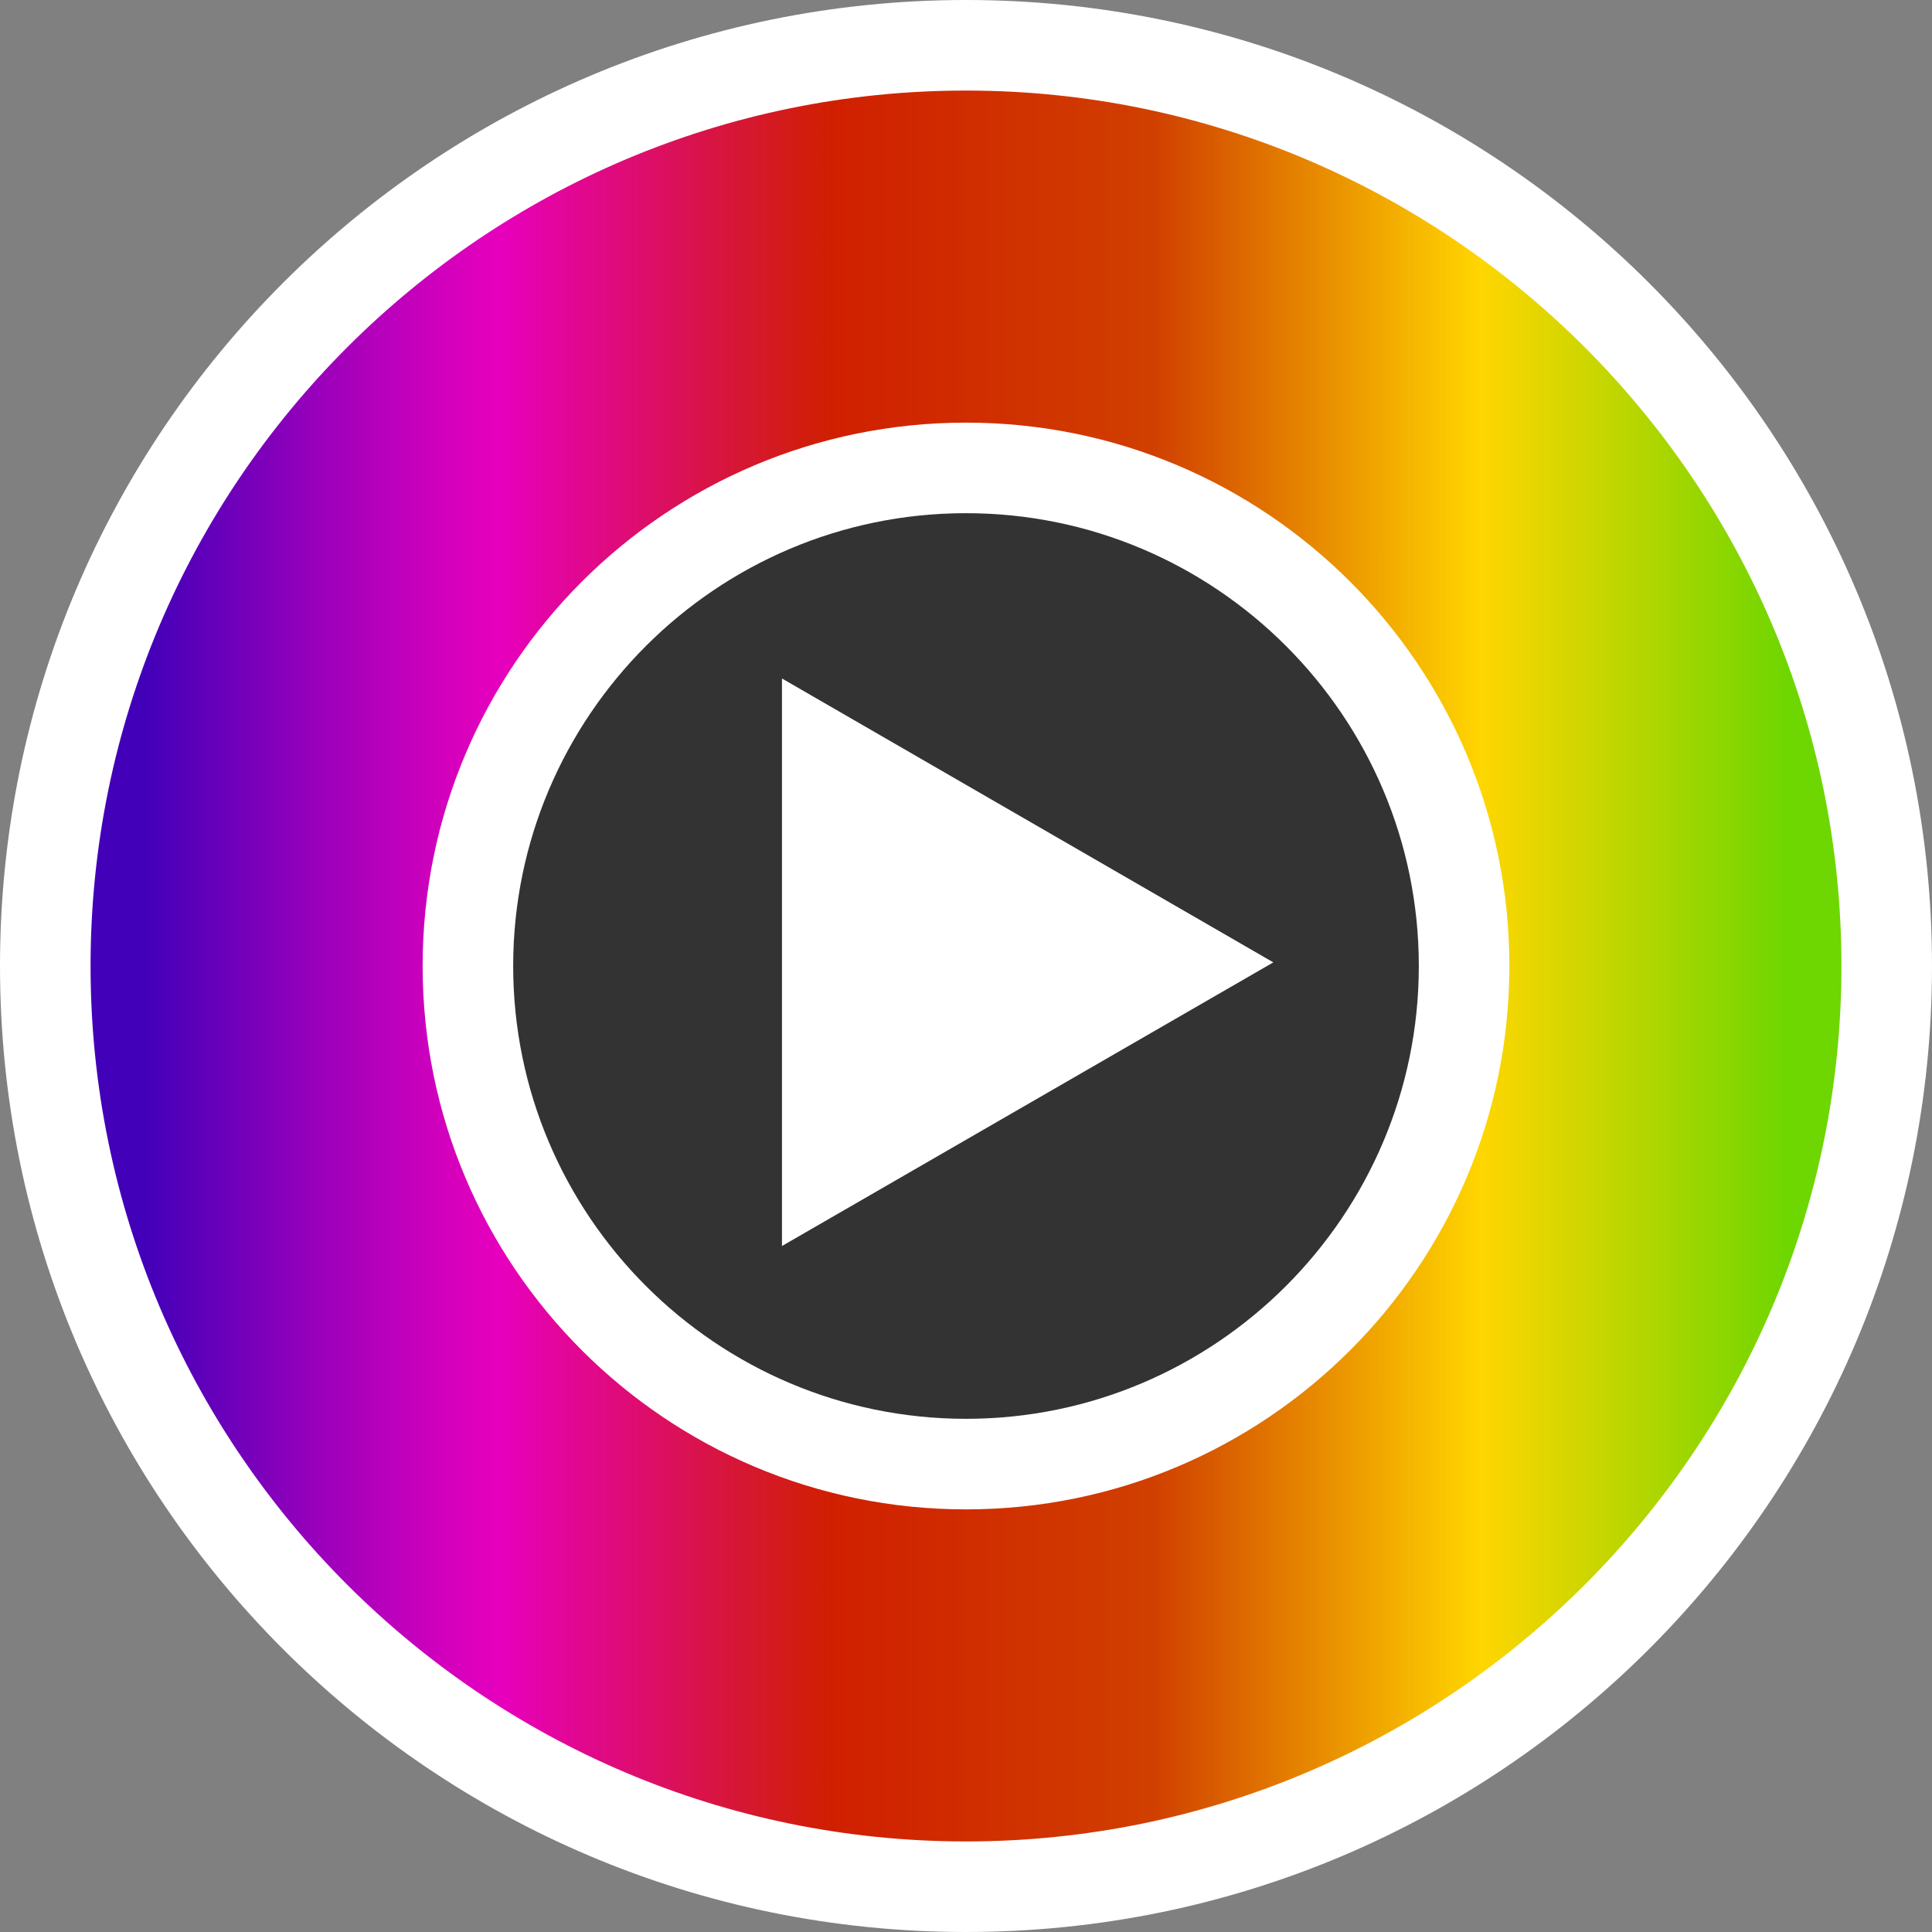 <?xml version="1.0" encoding="utf-8"?>
<svg version="1.1"
	 xmlns="http://www.w3.org/2000/svg" xmlns:xlink="http://www.w3.org/1999/xlink"
	 x="0px" y="0px" width="16px" height="16px" viewBox="0 0 16 16" enable-background="new 0 0 16 16" xml:space="preserve">
<rect x="0" y="0" width="16" height="16" fill="#808080" stroke="none"/>
<defs>
</defs>
<g>
	<linearGradient id="SVGID_1_" gradientUnits="userSpaceOnUse" x1="1.227" y1="8" x2="14.864" y2="8">
		<stop  offset="0" style="stop-color:#4300B9"/>
		<stop  offset="0.103" style="stop-color:#9900BB"/>
		<stop  offset="0.178" style="stop-color:#D100BC"/>
		<stop  offset="0.215" style="stop-color:#E700BD"/>
		<stop  offset="0.414" style="stop-color:#D01F00"/>
		<stop  offset="0.61" style="stop-color:#D03F00"/>
		<stop  offset="0.809" style="stop-color:#FFD600"/>
		<stop  offset="0.996" style="stop-color:#6ED600"/>
	</linearGradient>
	<path fill="url(#SVGID_1_)" d="M8,15.625c-4.205,0-7.625-3.421-7.625-7.625c0-4.205,3.42-7.625,7.625-7.625
		c4.204,0,7.625,3.42,7.625,7.625C15.625,12.204,12.204,15.625,8,15.625z"/>
	<path fill="#FFFFFF" d="M8,0.75c3.998,0,7.25,3.252,7.25,7.25c0,3.998-3.252,7.25-7.25,7.25c-3.998,0-7.25-3.252-7.25-7.25
		C0.75,4.002,4.002,0.75,8,0.75 M8,0C3.582,0,0,3.582,0,8c0,4.418,3.582,8,8,8c4.418,0,8-3.582,8-8C16,3.582,12.418,0,8,0L8,0z"/>
</g>
<g>
	<path fill="#333333" d="M8,12.125c-2.274,0-4.125-1.851-4.125-4.125S5.726,3.875,8,3.875S12.125,5.726,12.125,8
		S10.274,12.125,8,12.125z"/>
	<path fill="#FFFFFF" d="M8,4.25c2.067,0,3.75,1.682,3.75,3.75c0,2.067-1.683,3.75-3.75,3.75c-2.068,0-3.75-1.683-3.75-3.75
		C4.25,5.932,5.932,4.25,8,4.25 M8,3.5C5.514,3.5,3.5,5.514,3.5,8c0,2.485,2.014,4.5,4.5,4.5c2.485,0,4.5-2.015,4.5-4.5
		C12.5,5.514,10.485,3.5,8,3.5L8,3.5z"/>
</g>
<g>
	<polygon fill="#FFFFFF" points="6.851,6.268 9.795,7.969 6.851,9.67 	"/>
	<path fill="#FFFFFF" d="M7.226,6.918l1.819,1.051L7.226,9.02V6.918 M6.476,5.619v4.7l4.069-2.349L6.476,5.619L6.476,5.619z"/>
</g>
</svg>
